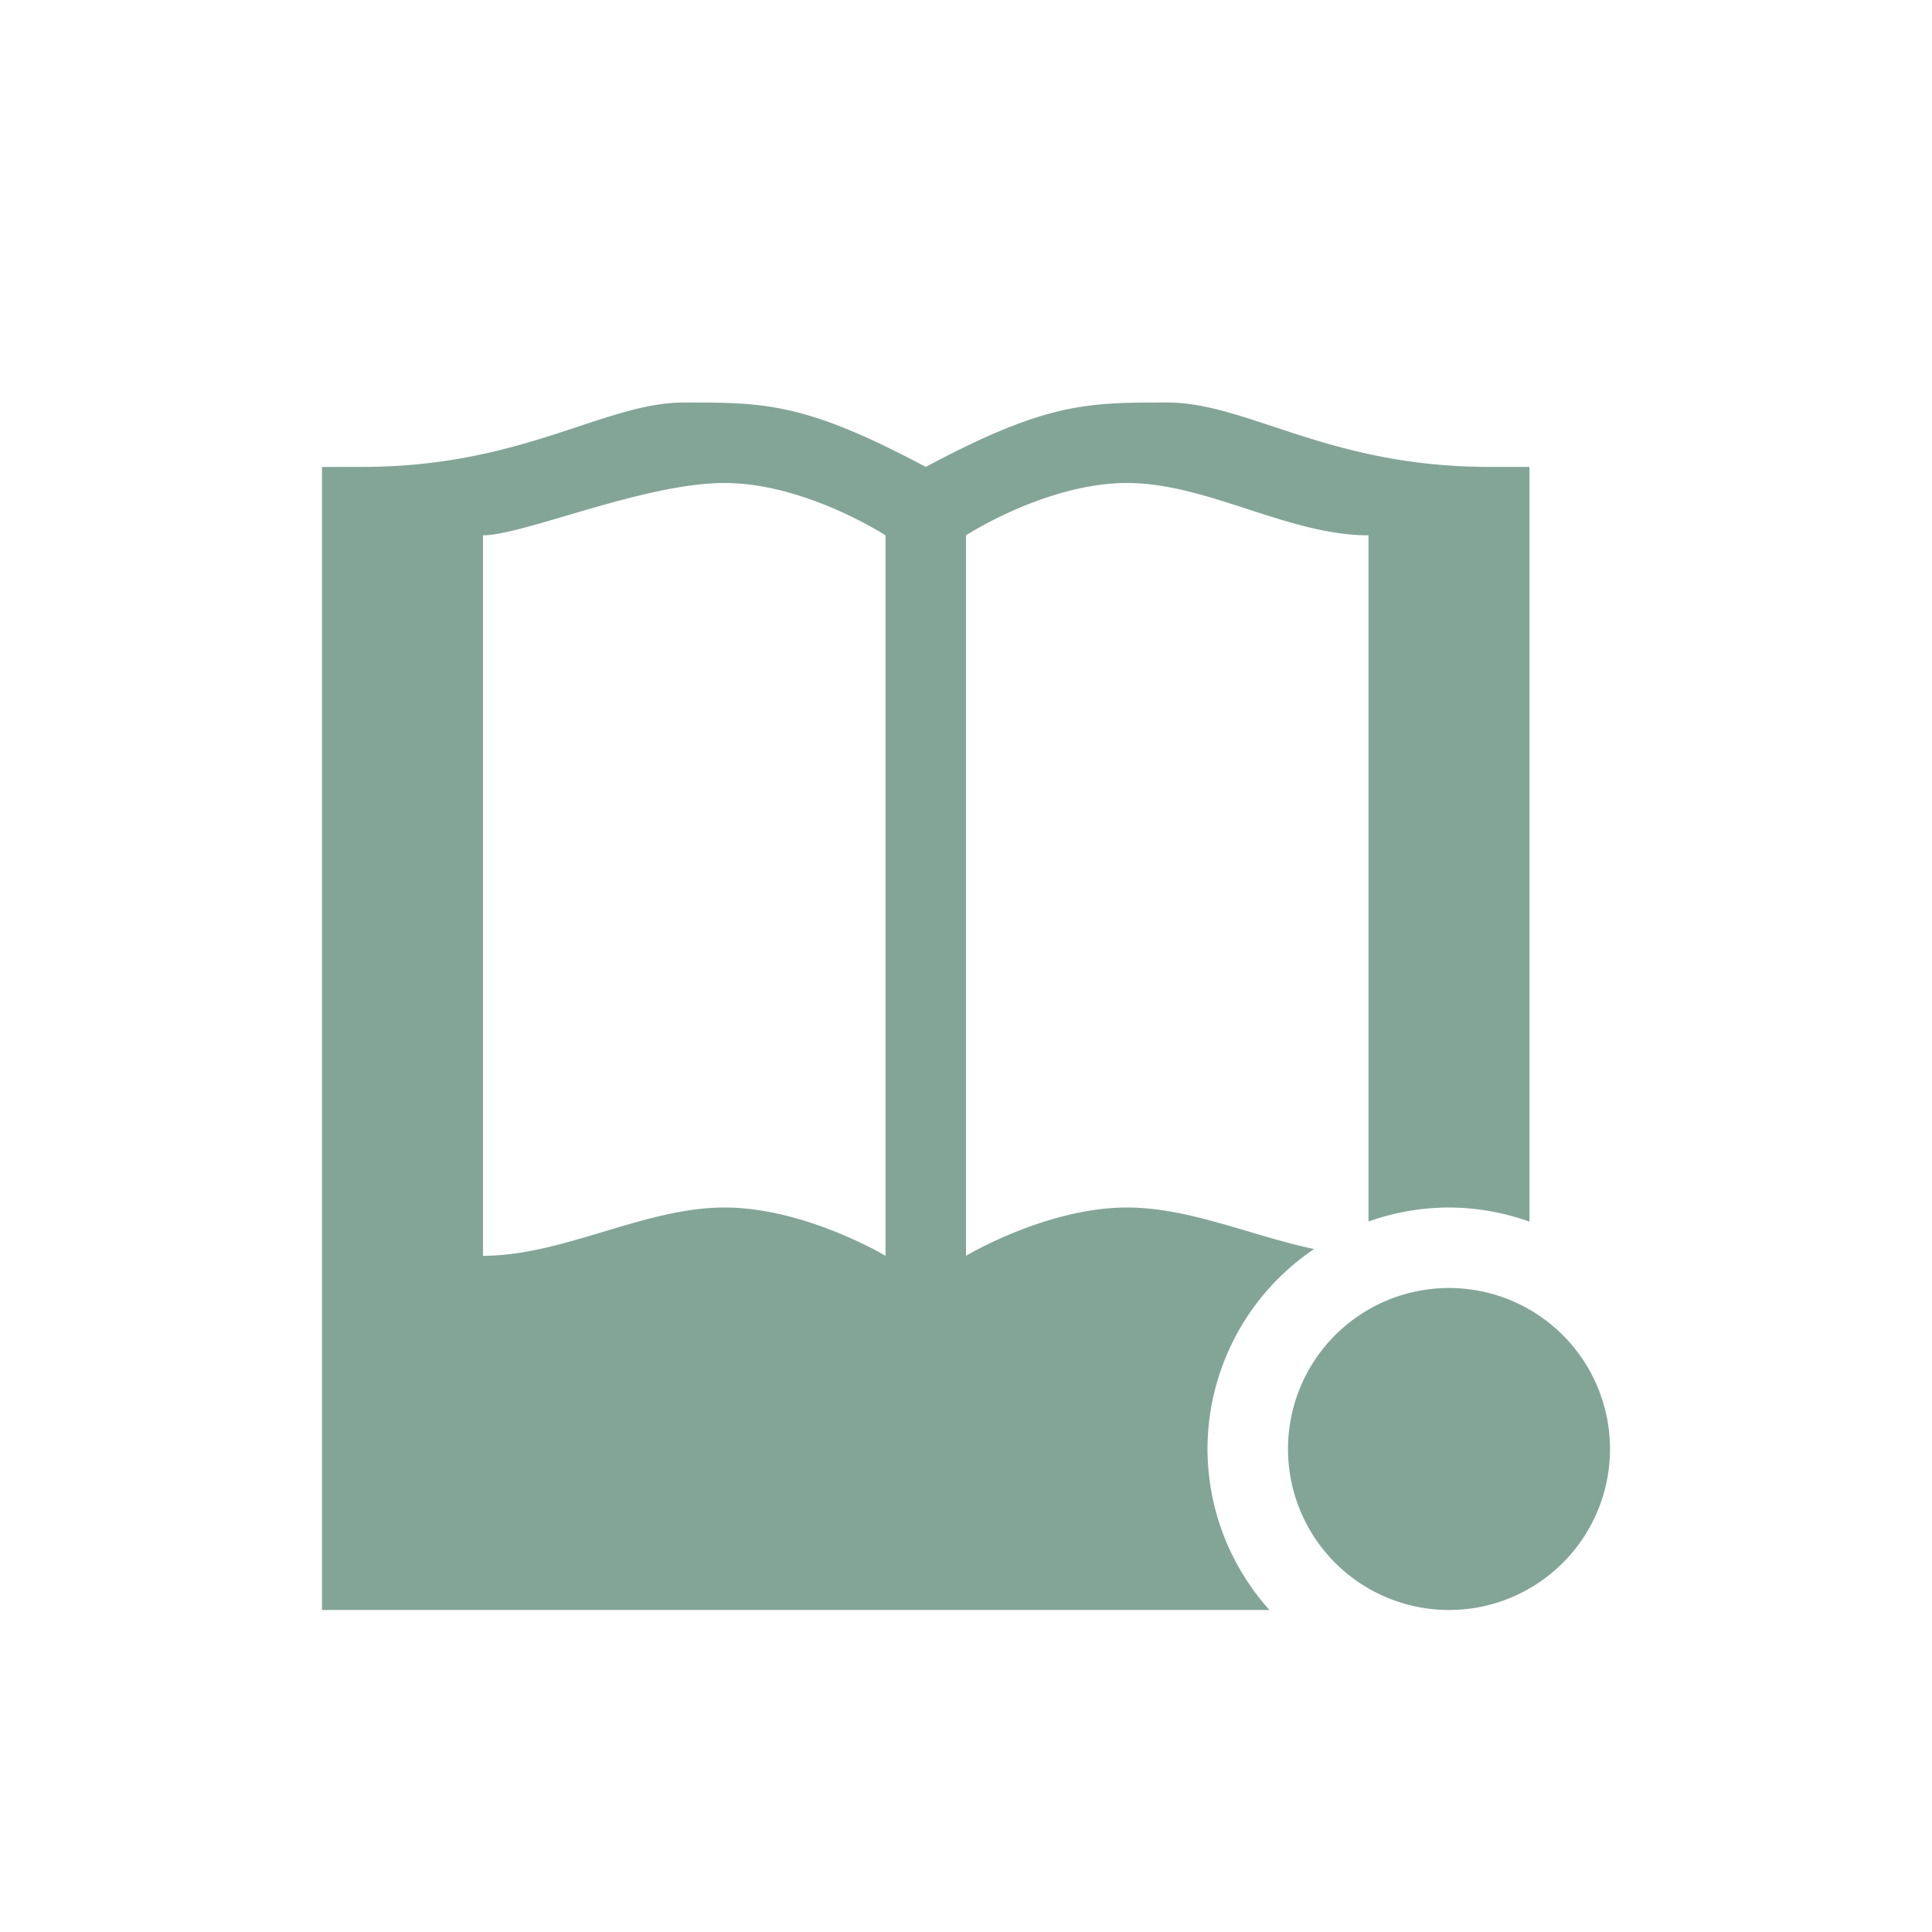 <svg xmlns="http://www.w3.org/2000/svg" width="24" height="24" version="1.1">
 <defs>
  <style id="current-color-scheme" type="text/css">
   .ColorScheme-Text { color:#83a598; } .ColorScheme-Highlight { color:#4285f4; }
  </style>
 </defs>
 <g transform="translate(4,4)">
  <path style="fill:currentColor" class="ColorScheme-Text" d="M 16,14 A 2,2 0 0 1 14,16 2,2 0 0 1 12,14 2,2 0 0 1 14,12 2,2 0 0 1 16,14 Z M 4.5,1 C 3.5,1 2.5,1.8 0.5,1.8 H 0 V 16 H 11.77 A 3,3 0 0 1 11,14 3,3 0 0 1 12.324,11.516 C 11.549,11.353 10.775,11 10,11 9,11 8,11.6 8,11.6 V 2.65 C 8,2.65 9,2 10,2 11,2 12,2.65 13,2.65 V 11.174 A 3,3 0 0 1 14,11 3,3 0 0 1 15,11.176 V 1.8 H 14.5 C 12.5,1.8 11.5,1 10.5,1 9.5,1 9,1 7.5,1.8 6,1 5.5,1 4.5,1 Z M 5,2 C 6,2 7,2.65 7,2.65 V 11.6 C 7,11.6 6,11 5,11 4,11 3,11.6 2,11.6 V 2.65 C 2.5,2.65 4,2 5,2 Z"/>
 </g>
</svg>
